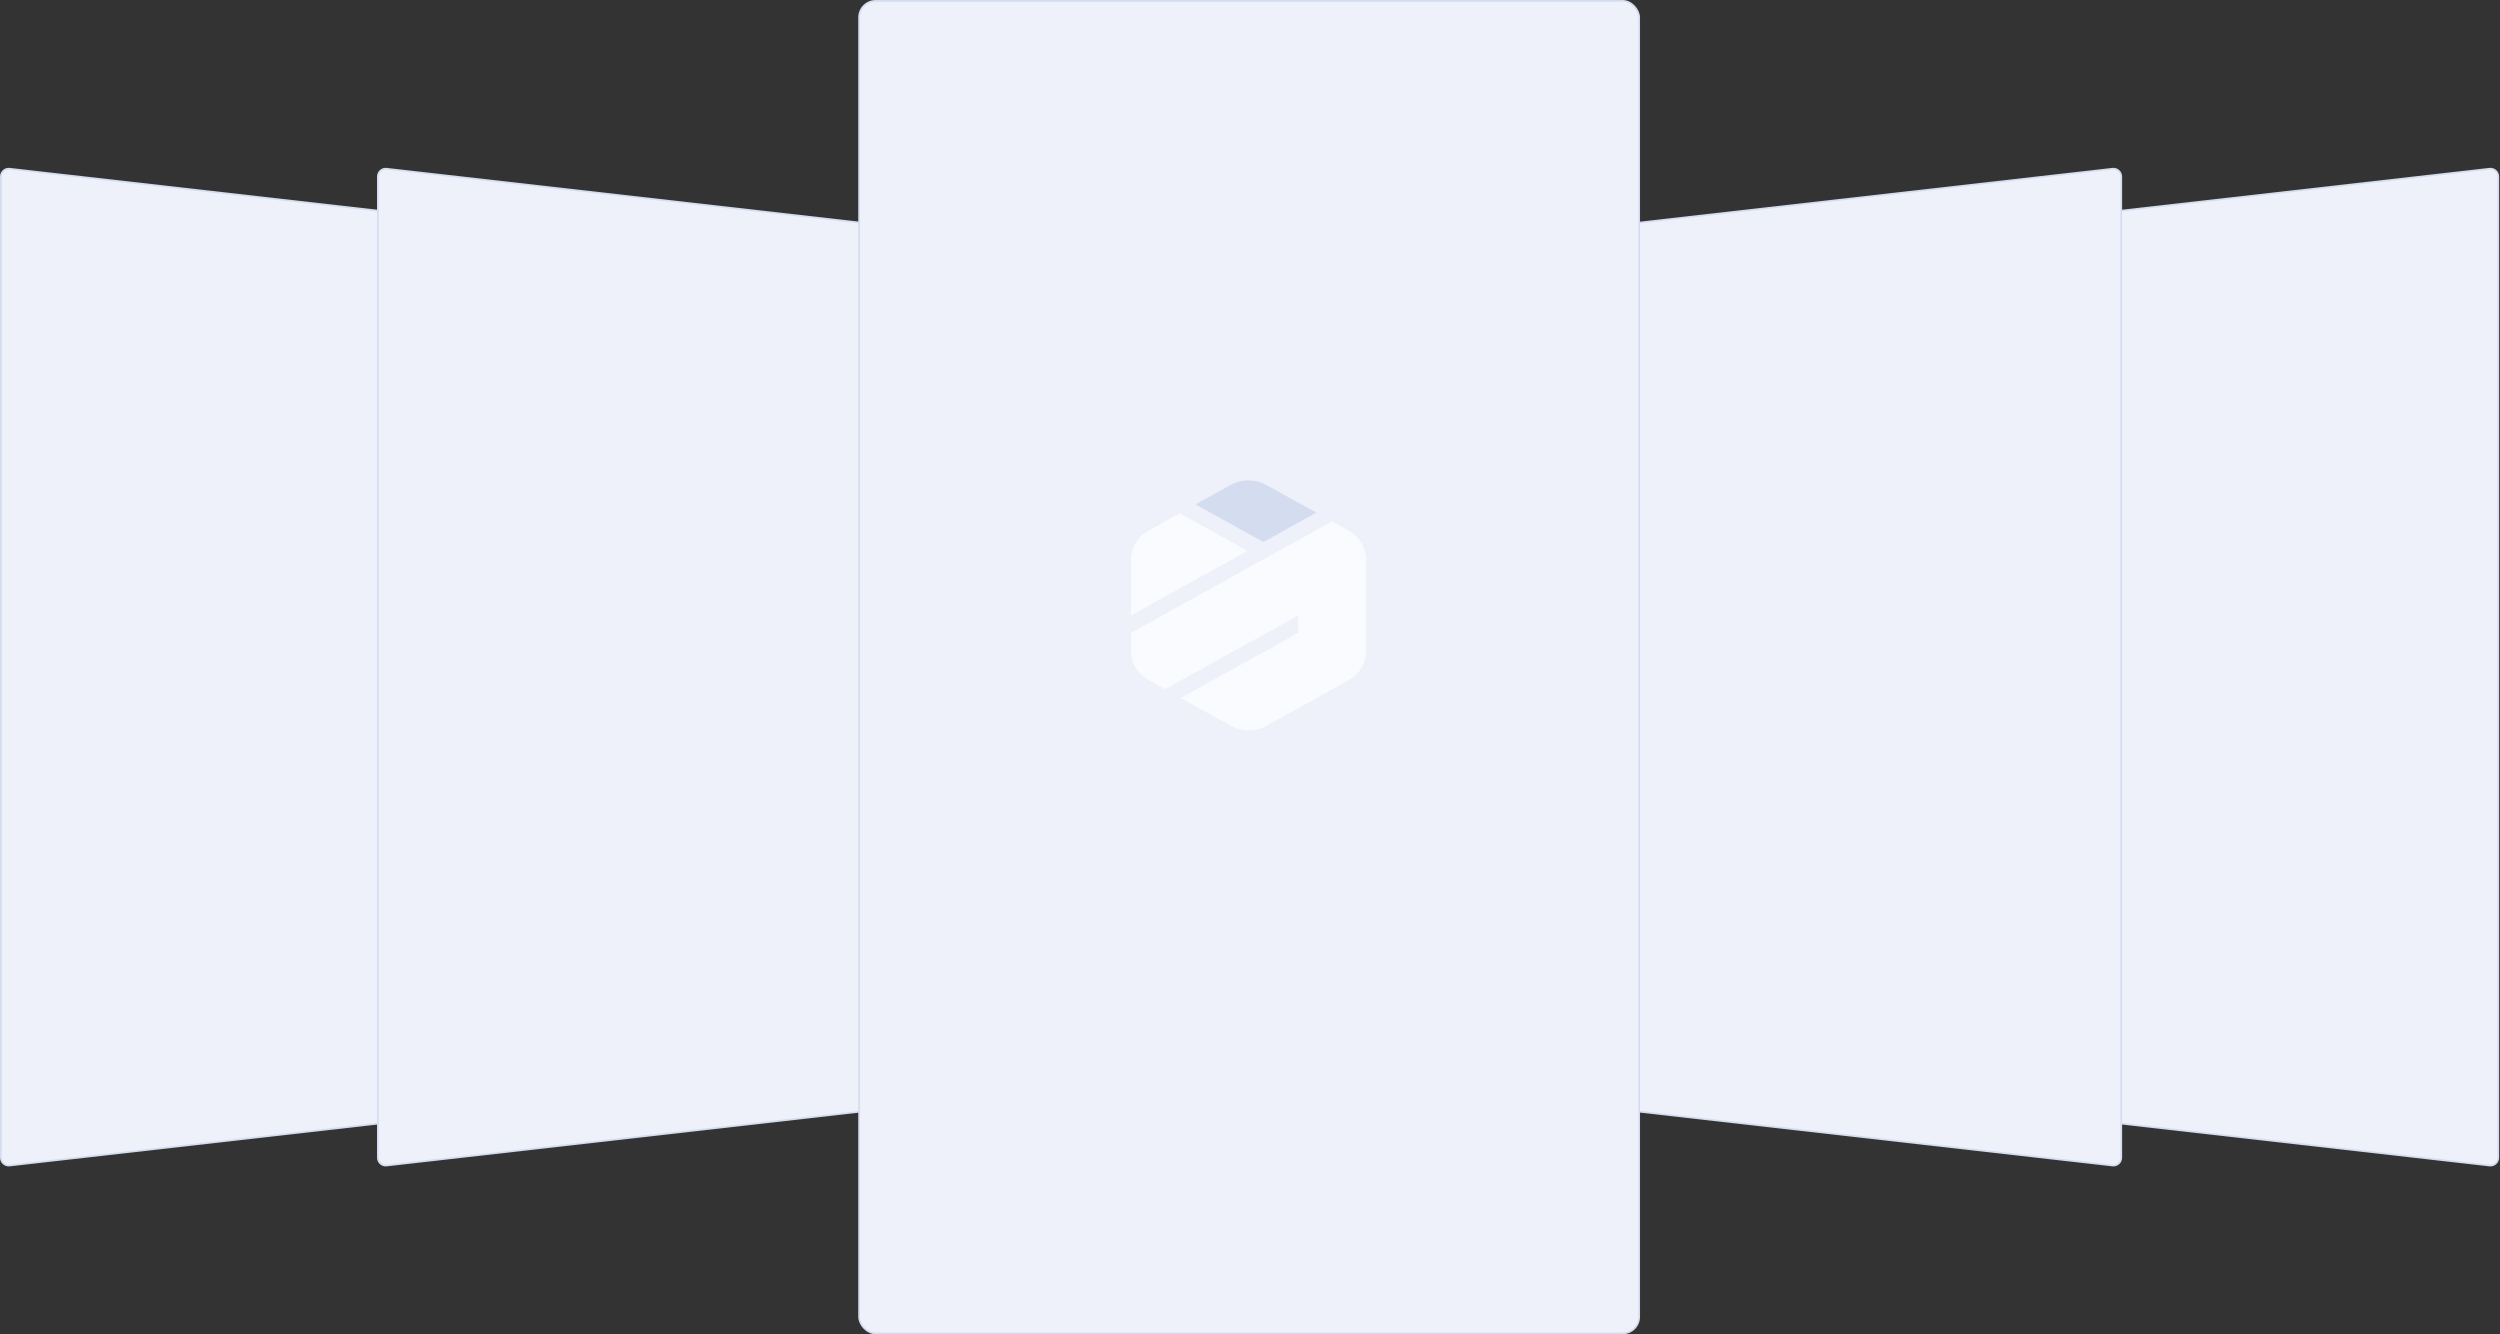 <svg width="1439" height="768" viewBox="0 0 1439 768" fill="none" xmlns="http://www.w3.org/2000/svg">
<rect x="0" y="0" width="1439" height="768" fill="#333333" stroke="none"/>
<path d="M1438 666.398C1438 669.085 1435.66 671.174 1432.99 670.87L1105.49 633.607C1103.22 633.349 1101.5 631.425 1101.5 629.137L1101.5 138.863C1101.5 136.575 1103.22 134.651 1105.49 134.393L1432.99 97.13C1435.66 96.826 1438 98.915 1438 101.602L1438 666.398Z" fill="#EEF1FA" stroke="#D4DCEF"/>
<path d="M0.5 101.602C0.5 98.915 2.839 96.826 5.509 97.13L333.009 134.393C335.282 134.651 337 136.575 337 138.863V629.137C337 631.425 335.282 633.349 333.009 633.607L5.509 670.87C2.839 671.174 0.5 669.085 0.5 666.398V101.602Z" fill="#EEF1FA" stroke="#D4DCEF"/>
<path d="M1221 666.398C1221 669.085 1218.66 671.174 1215.99 670.87L888.491 633.607C886.218 633.349 884.5 631.425 884.5 629.137L884.5 138.863C884.5 136.575 886.218 134.651 888.491 134.393L1215.99 97.13C1218.66 96.826 1221 98.915 1221 101.602L1221 666.398Z" fill="#EEF1FA" stroke="#D4DCEF"/>
<path d="M217.5 101.602C217.5 98.915 219.839 96.826 222.509 97.13L550.009 134.393C552.282 134.651 554 136.575 554 138.863V629.137C554 631.425 552.282 633.349 550.009 633.607L222.509 670.87C219.839 671.174 217.5 669.085 217.5 666.398V101.602Z" fill="#EEF1FA" stroke="#D4DCEF"/>
<rect x="494.5" y="0.5" width="449" height="767" rx="9.5" fill="#EEF1FA" stroke="#D4DCEF"/>
<path d="M776.179 305.315L766.707 300.02L747.283 310.955L730.976 319.933L727.139 322.005L651 364.25V374.724C651 381.631 654.837 387.962 661.072 391.415L670.544 396.71L747.283 354.235V364.25L679.657 401.775L708.674 417.89C714.909 421.343 722.582 421.343 728.817 417.89L747.283 407.645L776.299 391.53C782.534 388.077 786.371 381.746 786.371 374.84V322.12C786.251 315.214 782.414 308.768 776.179 305.315Z" fill="white" fill-opacity="0.7"/>
<path d="M679.057 295.415L661.072 305.429C654.837 308.767 651 315.213 651 322.12V354.235L718.146 317.055L679.057 295.415Z" fill="white" fill-opacity="0.7"/>
<path d="M747.283 300.825L757.714 295.07L747.283 289.314L728.698 279.07C722.463 275.617 714.789 275.617 708.554 279.07L688.17 290.35L727.259 311.991L747.283 300.825Z" fill="#D4DCEF"/>
</svg>
